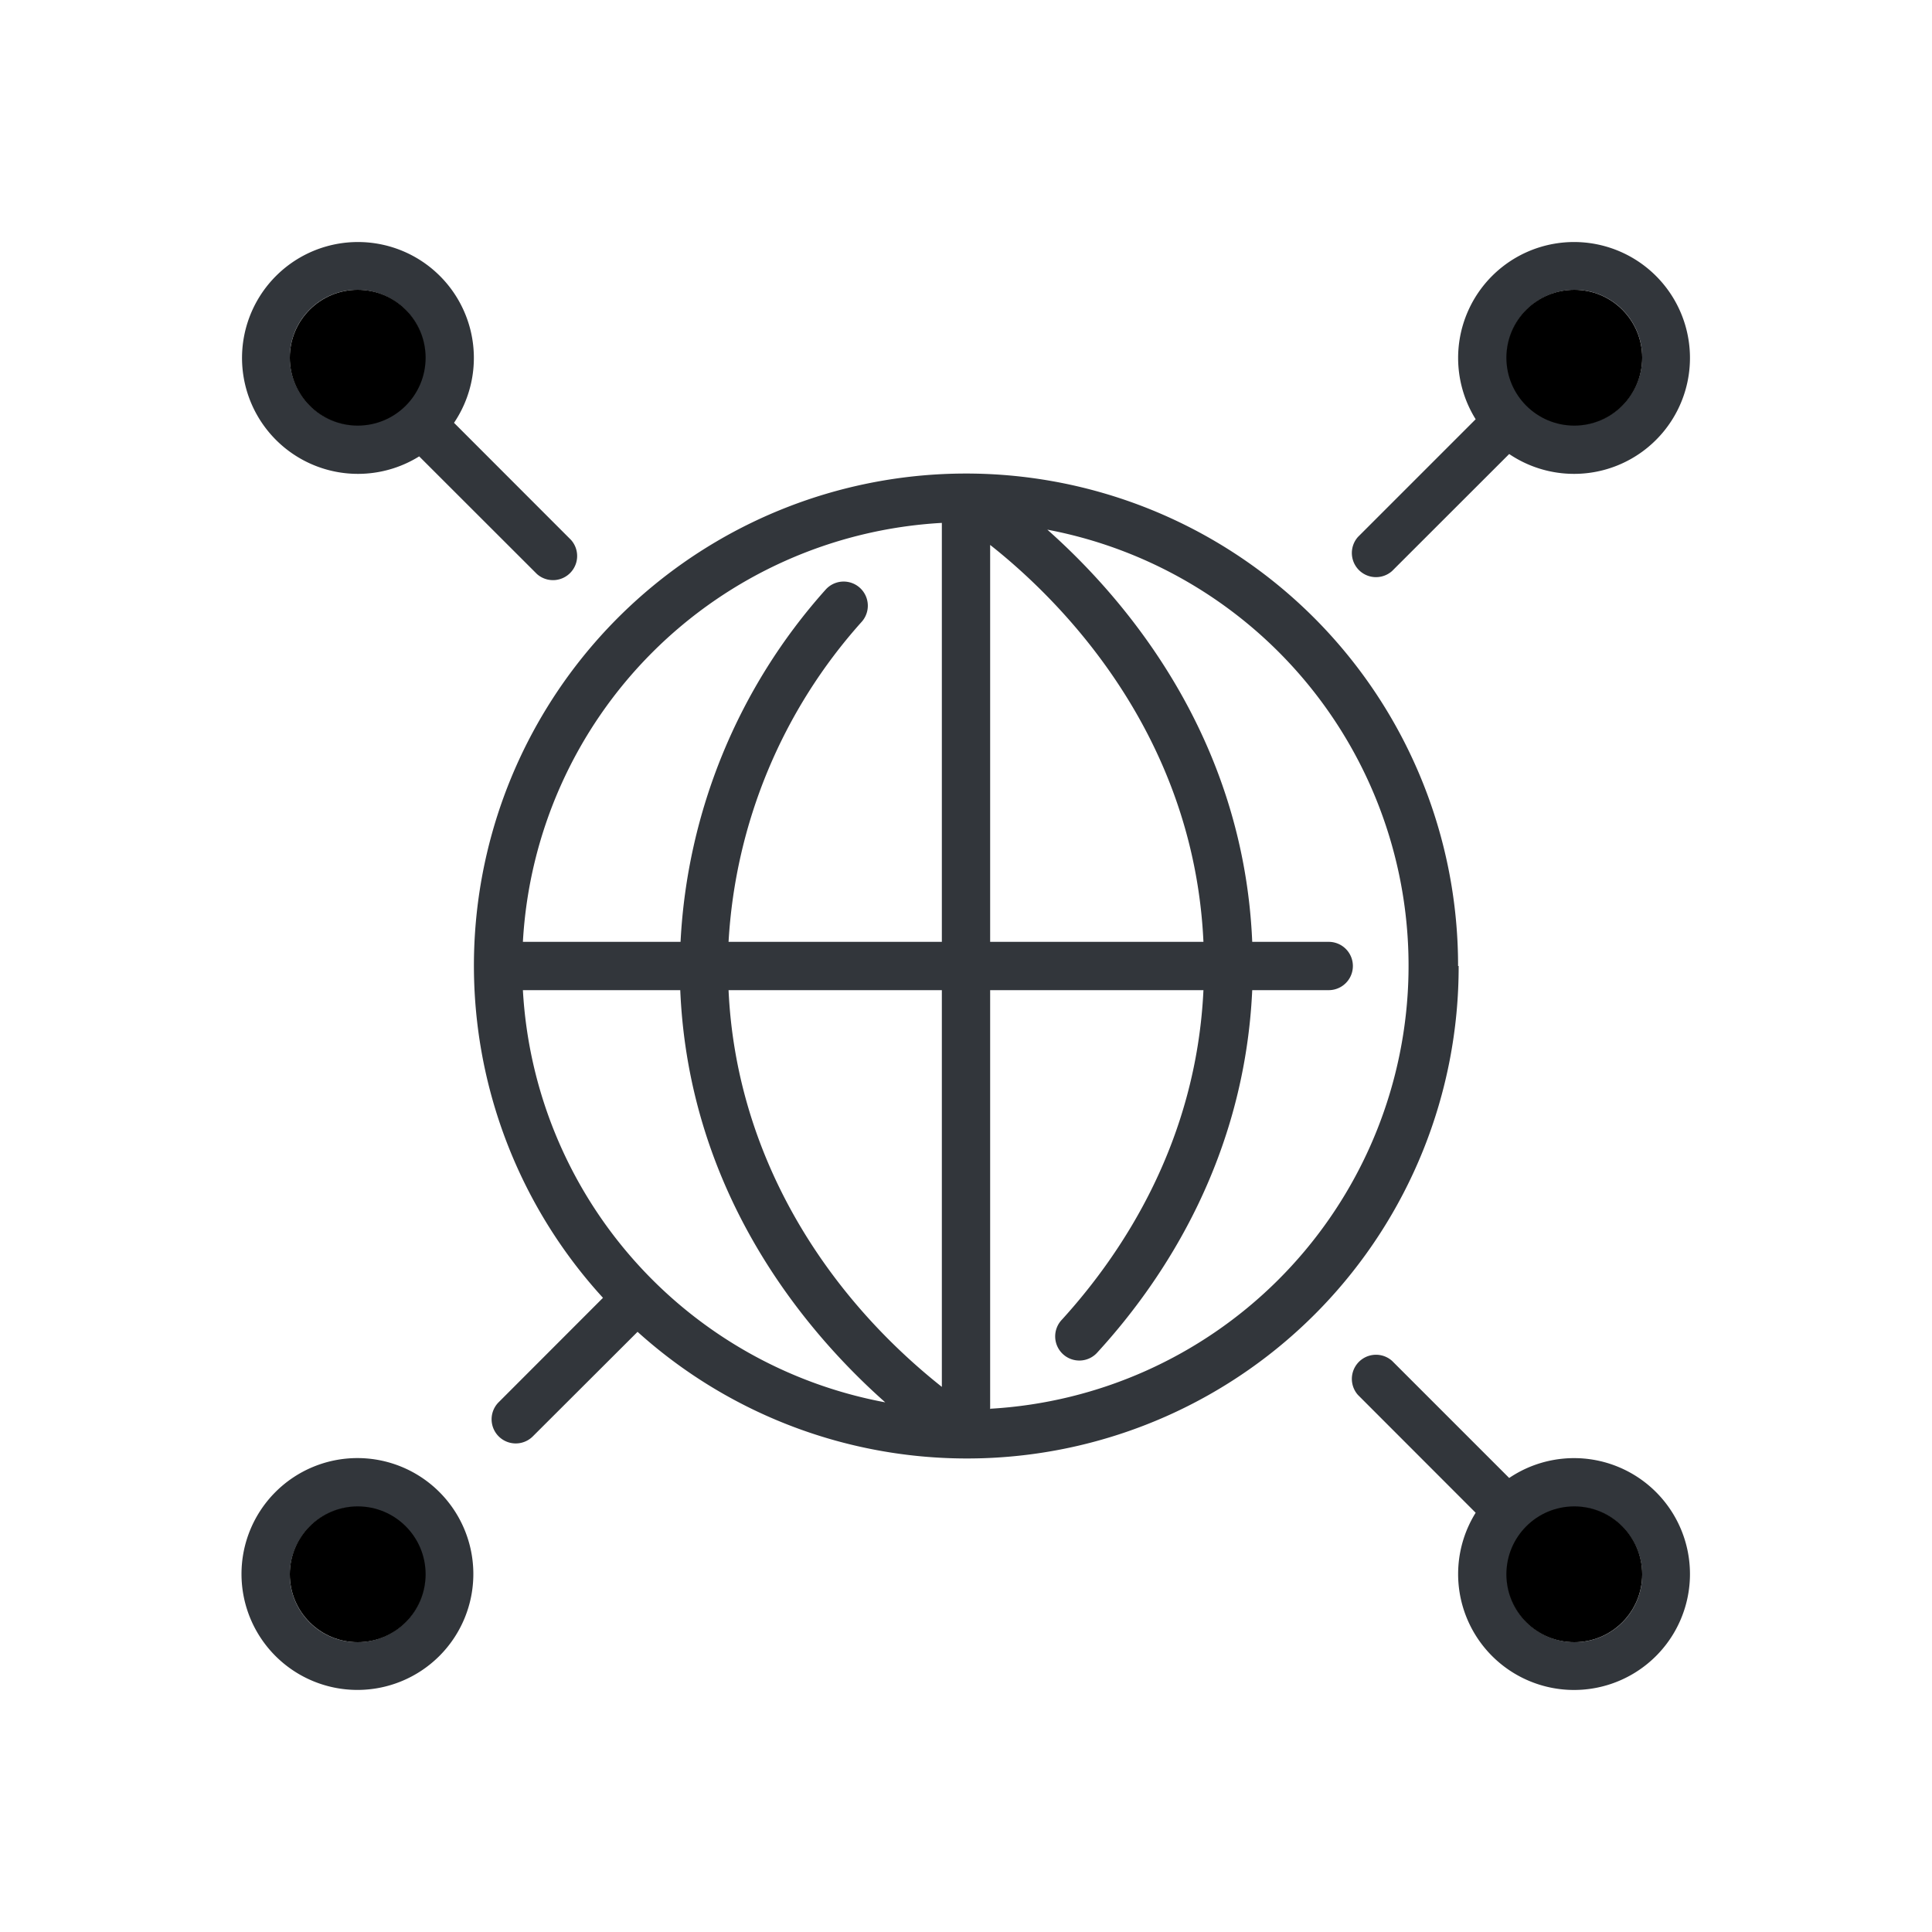<svg viewBox="0 0 200 200" xmlns="http://www.w3.org/2000/svg"><path d="m150.94 100a50.94 50.94 0 1 0 -88.52 34.35l-10.83 10.84a2.5 2.5 0 0 0 3.54 3.53l10.87-10.85a50.9 50.9 0 0 0 85-37.87zm-26.36-2.5h-22.08v-41.09c6.96 5.49 21.07 19.25 22.08 41.09zm-27.08-43.37v43.37h-22.08a54.24 54.24 0 0 1 13.8-33.15 2.5 2.5 0 1 0 -3.77-3.29 59.19 59.19 0 0 0 -15 36.44h-16.32a46 46 0 0 1 43.37-43.37zm-43.37 48.37h16.29c.9 21.23 13.13 35.5 21.22 42.67a46 46 0 0 1 -37.51-42.67zm21.29 0h22.08v41.07c-12.37-9.82-21.31-24.22-22.08-41.07zm27.08 43.37v-43.37h22.08c-.74 15.62-8.28 27.11-14.65 34.11a2.5 2.5 0 1 0 3.7 3.36c7-7.65 15.21-20.25 16-37.47h7.92a2.5 2.5 0 0 0 0-5h-7.92c-.9-21.22-13.13-35.5-21.21-42.67a45.94 45.94 0 0 1 -5.87 91zm53.73 7.13-12.12-12.12a2.5 2.5 0 0 0 -3.53 3.53l12.18 12.19a12 12 0 1 0 3.47-3.6zm6.77 17a7 7 0 1 1 7-7 7 7 0 0 1 -7 7zm-119.61-122.76 12.19 12.18a2.5 2.5 0 0 0 3.53-3.53l-12.11-12.12a12 12 0 1 0 -3.6 3.47zm-6.39-17.24a7 7 0 1 1 -7 7 7 7 0 0 1 7-7zm0 120.94a12 12 0 1 0 12 12 12 12 0 0 0 -12-12zm0 19.06a7 7 0 1 1 7-7 7 7 0 0 1 -7 7zm107.11-110.89 12.12-12.11a12 12 0 1 0 -3.47-3.6l-12.18 12.18a2.5 2.5 0 0 0 3.53 3.53zm18.89-29.11a7 7 0 1 1 -7 7 7 7 0 0 1 7-7z" fill="#32363b"/><g fill="currentColor"><circle cx="162.97" cy="162.97" r="7.03"/><circle cx="37.03" cy="37.03" r="7.03"/><circle cx="37.03" cy="162.97" r="7.03"/><circle cx="162.97" cy="37.03" r="7.03"/></g></svg>